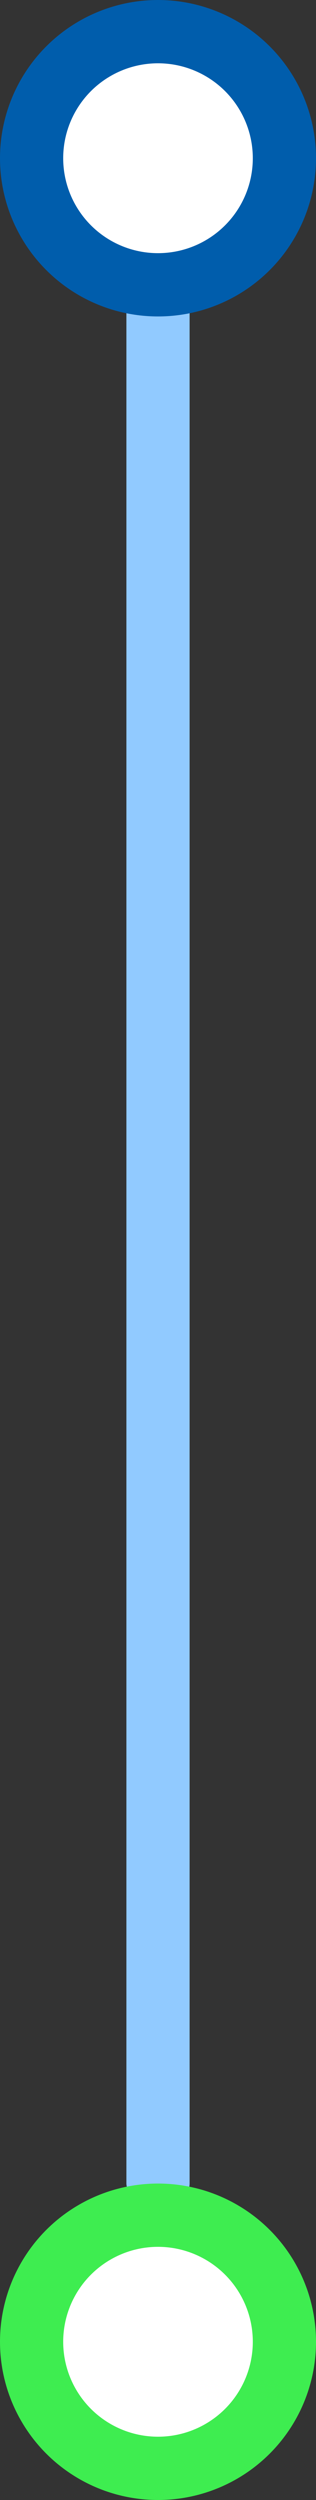 <svg width="20" height="158" viewBox="0 0 20 158" fill="none" xmlns="http://www.w3.org/2000/svg">
<rect x="0" y="0" width="20" height="158" fill="#333333" stroke="none"/>
<rect x="8" y="17" width="4" height="122" rx="1" fill="#91CAFF"/>
<circle cx="10" cy="10" r="8" fill="white" stroke="#005DAC" stroke-width="4"/>
<circle cx="10" cy="148" r="8" fill="white" stroke="#3EED50" stroke-width="4"/>
</svg>
